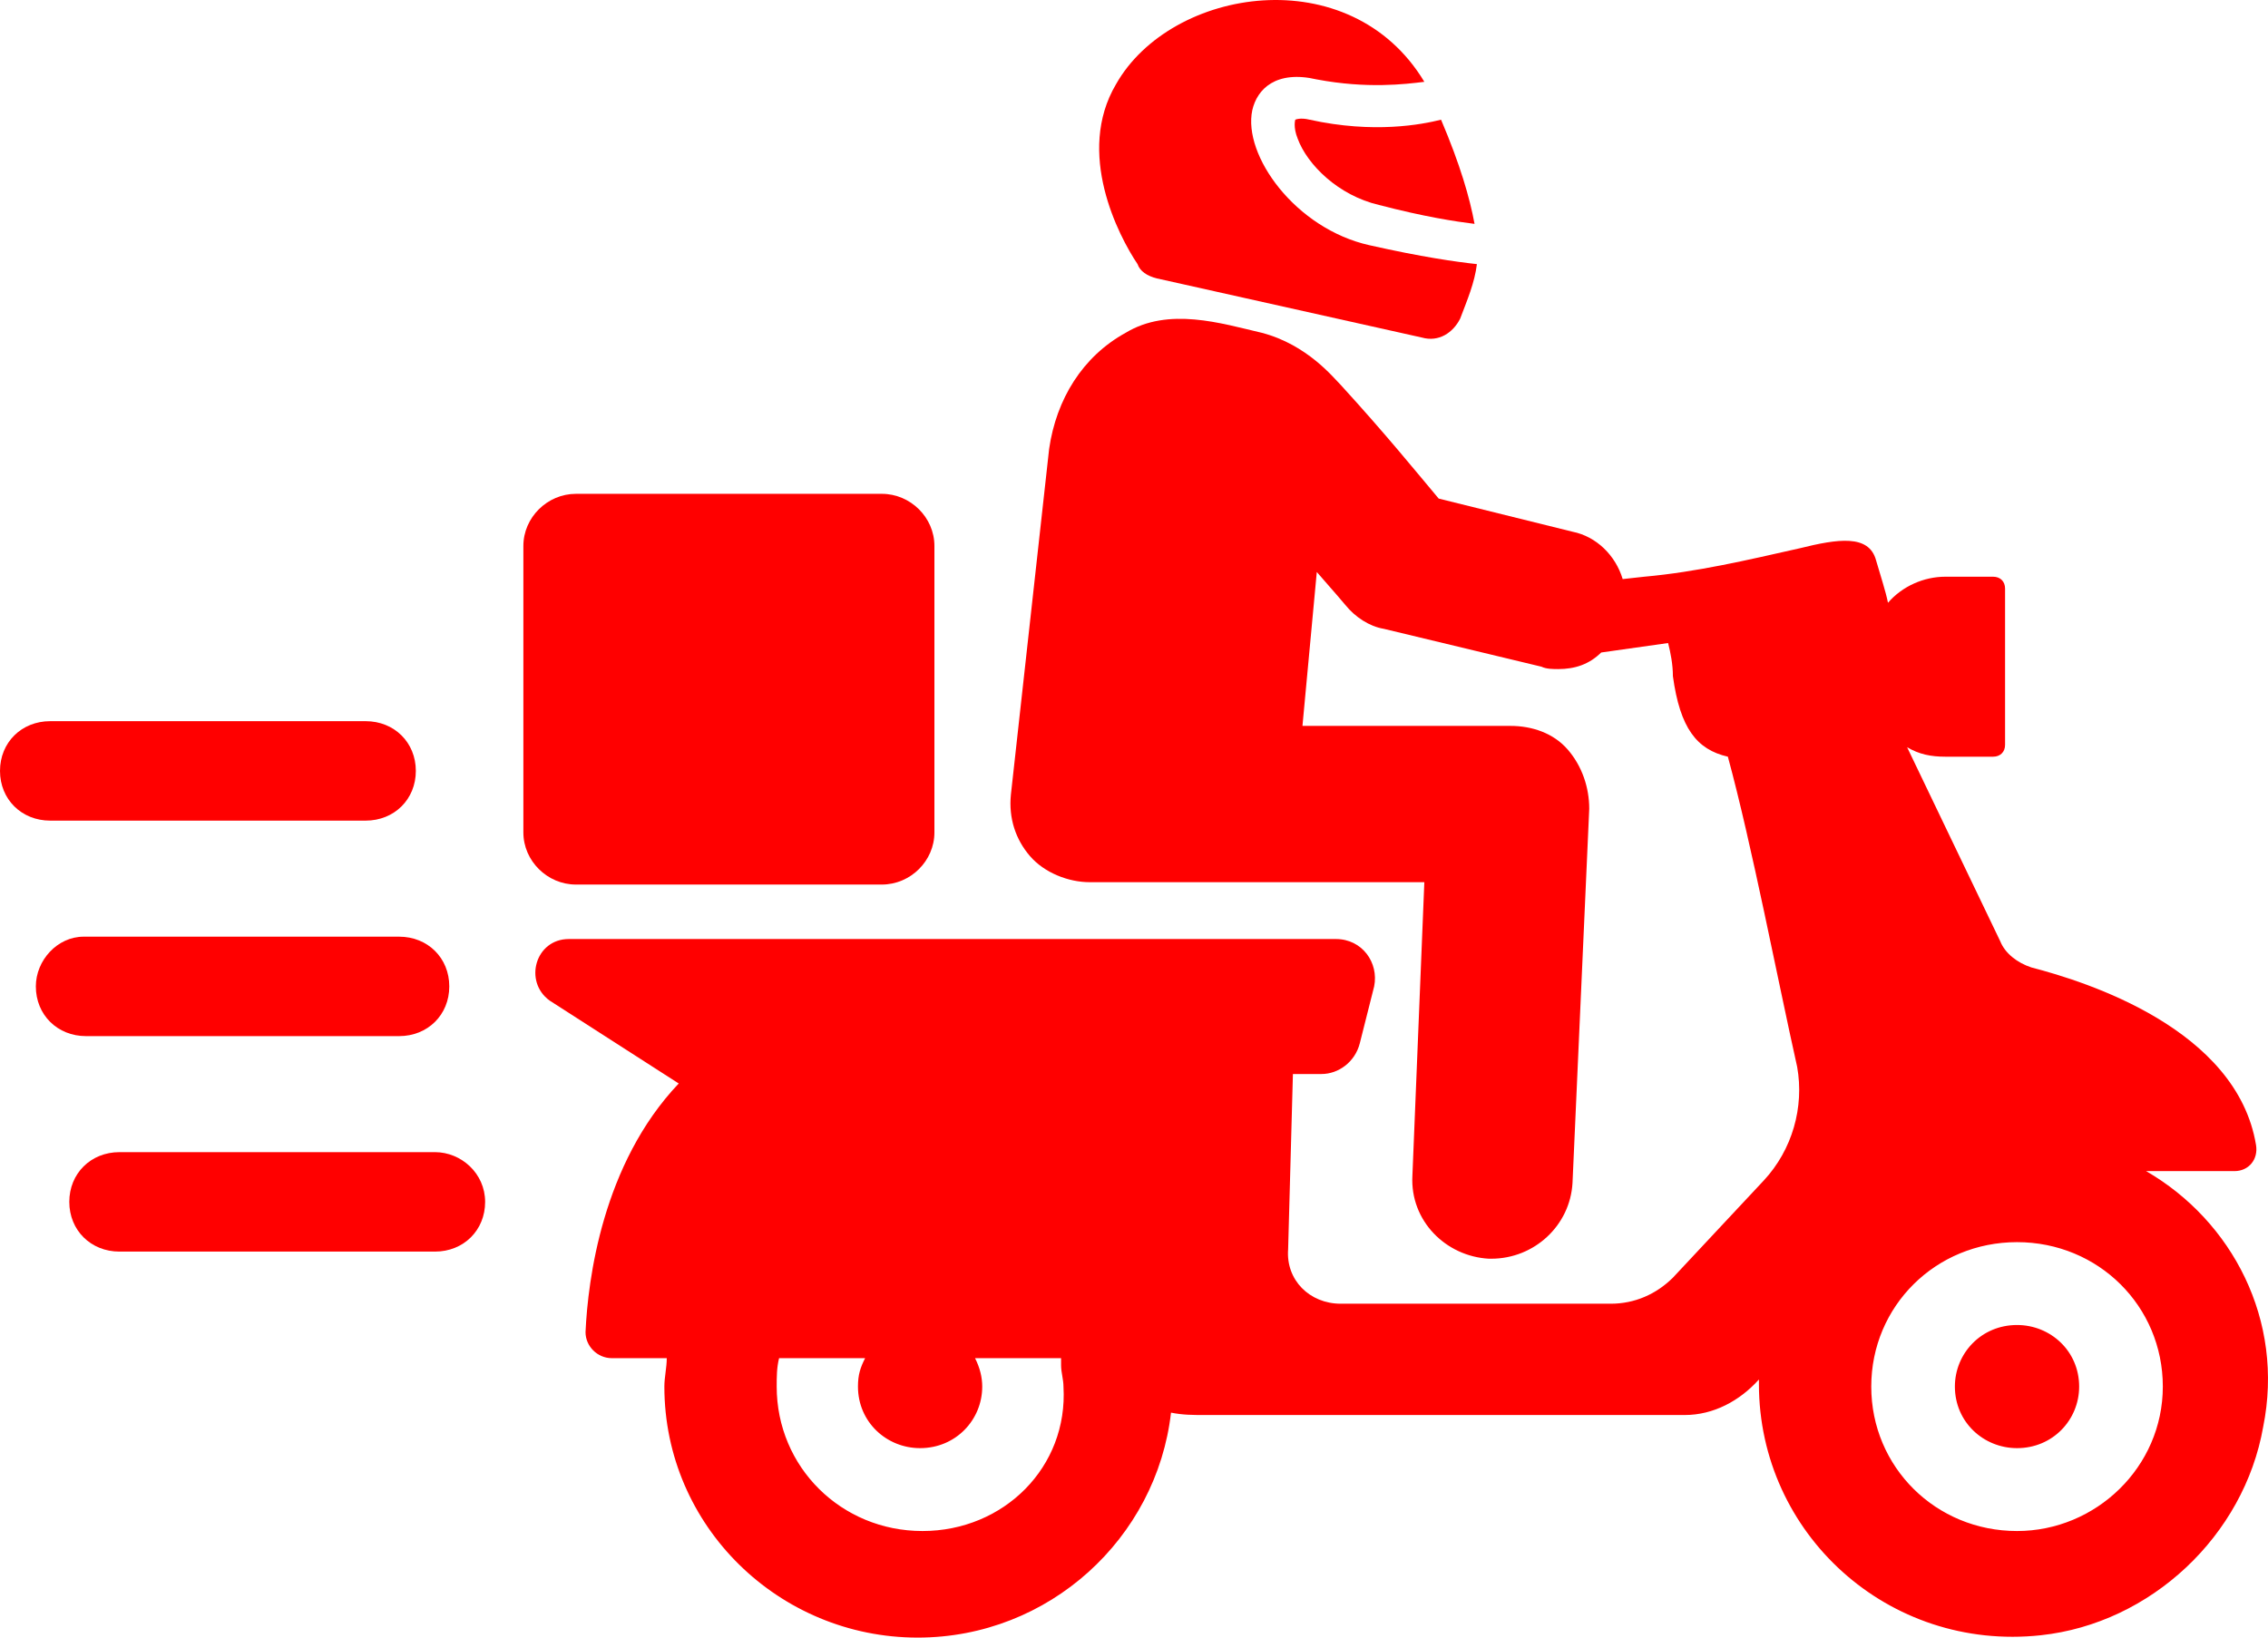 <svg width="72" height="52" viewBox="0 0 72 52" fill="none" xmlns="http://www.w3.org/2000/svg">
<path d="M68.13 37.187H68.206H70.937C71.392 37.187 71.695 36.811 71.62 36.36C71.013 32.675 66.233 31.171 64.488 30.72C64.033 30.57 63.653 30.269 63.502 29.893L60.543 23.727C60.922 23.953 61.301 24.028 61.757 24.028H63.274C63.502 24.028 63.653 23.877 63.653 23.652V18.689C63.653 18.463 63.502 18.313 63.274 18.313H61.757C61.074 18.313 60.391 18.614 59.936 19.14C59.86 18.764 59.708 18.313 59.556 17.787C59.329 16.96 58.343 17.11 57.129 17.411C55.46 17.787 53.866 18.163 52.197 18.313L51.514 18.388C51.287 17.636 50.68 17.035 49.921 16.884L45.673 15.832C44.914 14.929 44.004 13.801 42.562 12.222C42.334 11.997 41.5 10.944 40.058 10.568C38.769 10.267 37.099 9.741 35.734 10.568C34.368 11.32 33.534 12.674 33.306 14.253L32.092 25.231C32.016 25.983 32.244 26.66 32.699 27.186C33.154 27.712 33.913 28.013 34.596 28.013H45.217L44.838 37.337C44.762 38.766 45.9 39.894 47.266 39.969H47.342C48.707 39.969 49.845 38.916 49.921 37.563L50.452 25.682C50.452 25.005 50.225 24.329 49.77 23.802C49.314 23.276 48.632 23.05 47.949 23.05H41.348L41.803 18.163C42.334 18.764 42.714 19.215 42.714 19.215C43.017 19.591 43.472 19.892 43.928 19.967L48.935 21.17C49.087 21.246 49.314 21.246 49.466 21.246C49.997 21.246 50.452 21.095 50.832 20.719L52.956 20.419C53.032 20.719 53.108 21.095 53.108 21.471C53.335 23.125 53.866 23.802 54.853 24.028C55.611 26.81 56.446 31.171 57.053 33.878C57.28 35.157 56.901 36.51 55.991 37.487L53.108 40.571C52.577 41.097 51.894 41.398 51.135 41.398H42.562C41.576 41.398 40.817 40.646 40.893 39.668L41.045 34.104H41.955C42.486 34.104 43.017 33.728 43.169 33.126L43.624 31.322C43.776 30.57 43.245 29.818 42.41 29.818H18.057C16.994 29.818 16.615 31.171 17.45 31.773L21.547 34.405C19.119 36.961 18.664 40.646 18.588 42.3C18.588 42.751 18.967 43.127 19.422 43.127H21.167C21.167 43.428 21.091 43.729 21.091 44.029C21.091 48.466 24.733 52 29.133 52C33.306 52 36.72 48.842 37.175 44.857C37.555 44.932 37.858 44.932 38.237 44.932H53.487C54.397 44.932 55.232 44.481 55.839 43.804C55.839 43.879 55.839 43.879 55.839 43.954C55.839 48.691 59.936 52.451 64.791 51.925C68.281 51.549 71.24 48.767 71.847 45.308C72.53 41.924 70.861 38.766 68.13 37.187ZM29.285 48.616C26.706 48.616 24.657 46.586 24.657 44.029C24.657 43.729 24.657 43.428 24.733 43.127H27.464C27.312 43.428 27.237 43.654 27.237 44.029C27.237 45.157 28.147 45.984 29.209 45.984C30.347 45.984 31.182 45.082 31.182 44.029C31.182 43.729 31.106 43.428 30.954 43.127H33.685V43.353C33.685 43.578 33.761 43.804 33.761 44.029C33.913 46.586 31.865 48.616 29.285 48.616ZM64.033 48.616C61.453 48.616 59.405 46.586 59.405 44.029C59.405 41.473 61.453 39.443 64.033 39.443C66.612 39.443 68.661 41.473 68.661 44.029C68.661 46.586 66.536 48.616 64.033 48.616Z" fill="red"/>
<path d="M64.033 42.074C62.895 42.074 62.06 42.977 62.06 44.029C62.06 45.157 62.971 45.984 64.033 45.984C65.171 45.984 66.005 45.082 66.005 44.029C66.005 42.901 65.095 42.074 64.033 42.074Z" fill="red"/>
<path d="M18.284 28.088H27.995C28.906 28.088 29.664 27.336 29.664 26.434V17.335C29.664 16.433 28.906 15.681 27.995 15.681H18.284C17.374 15.681 16.615 16.433 16.615 17.335V26.434C16.615 27.336 17.374 28.088 18.284 28.088Z" fill="red"/>
<path d="M41.576 3.801C41.272 3.725 41.12 3.801 41.12 3.801C41.12 3.801 41.045 4.026 41.196 4.402C41.5 5.229 42.486 6.207 43.776 6.508C45.217 6.884 46.204 7.034 46.811 7.109C46.659 6.282 46.355 5.229 45.748 3.801C45.142 3.951 43.624 4.252 41.576 3.801Z" fill="red"/>
<path d="M36.72 8.839L45.142 10.719C45.673 10.869 46.128 10.568 46.355 10.117C46.583 9.515 46.811 8.989 46.886 8.387C46.204 8.312 45.142 8.162 43.472 7.786C41.12 7.26 39.451 4.929 39.755 3.5C39.907 2.823 40.514 2.222 41.803 2.522C43.397 2.823 44.611 2.673 45.217 2.598C42.865 -1.313 37.175 -0.41 35.43 2.673C34.141 4.853 35.506 7.485 36.113 8.387C36.189 8.613 36.417 8.763 36.72 8.839Z" fill="red"/>
<path d="M11.608 26.058C12.518 26.058 13.201 25.381 13.201 24.479C13.201 23.577 12.518 22.9 11.608 22.9H1.593C0.683 22.9 0 23.577 0 24.479C0 25.381 0.683 26.058 1.593 26.058H11.608Z" fill="red"/>
<path d="M12.67 32.901C13.58 32.901 14.263 32.224 14.263 31.322C14.263 30.419 13.58 29.743 12.67 29.743H2.655C1.821 29.743 1.138 30.494 1.138 31.322C1.138 32.224 1.821 32.901 2.731 32.901H12.67Z" fill="red"/>
<path d="M13.808 36.585H3.793C2.883 36.585 2.2 37.262 2.2 38.164C2.2 39.067 2.883 39.743 3.793 39.743H13.808C14.718 39.743 15.401 39.067 15.401 38.164C15.401 37.262 14.643 36.585 13.808 36.585Z" fill="red"/>
</svg>
